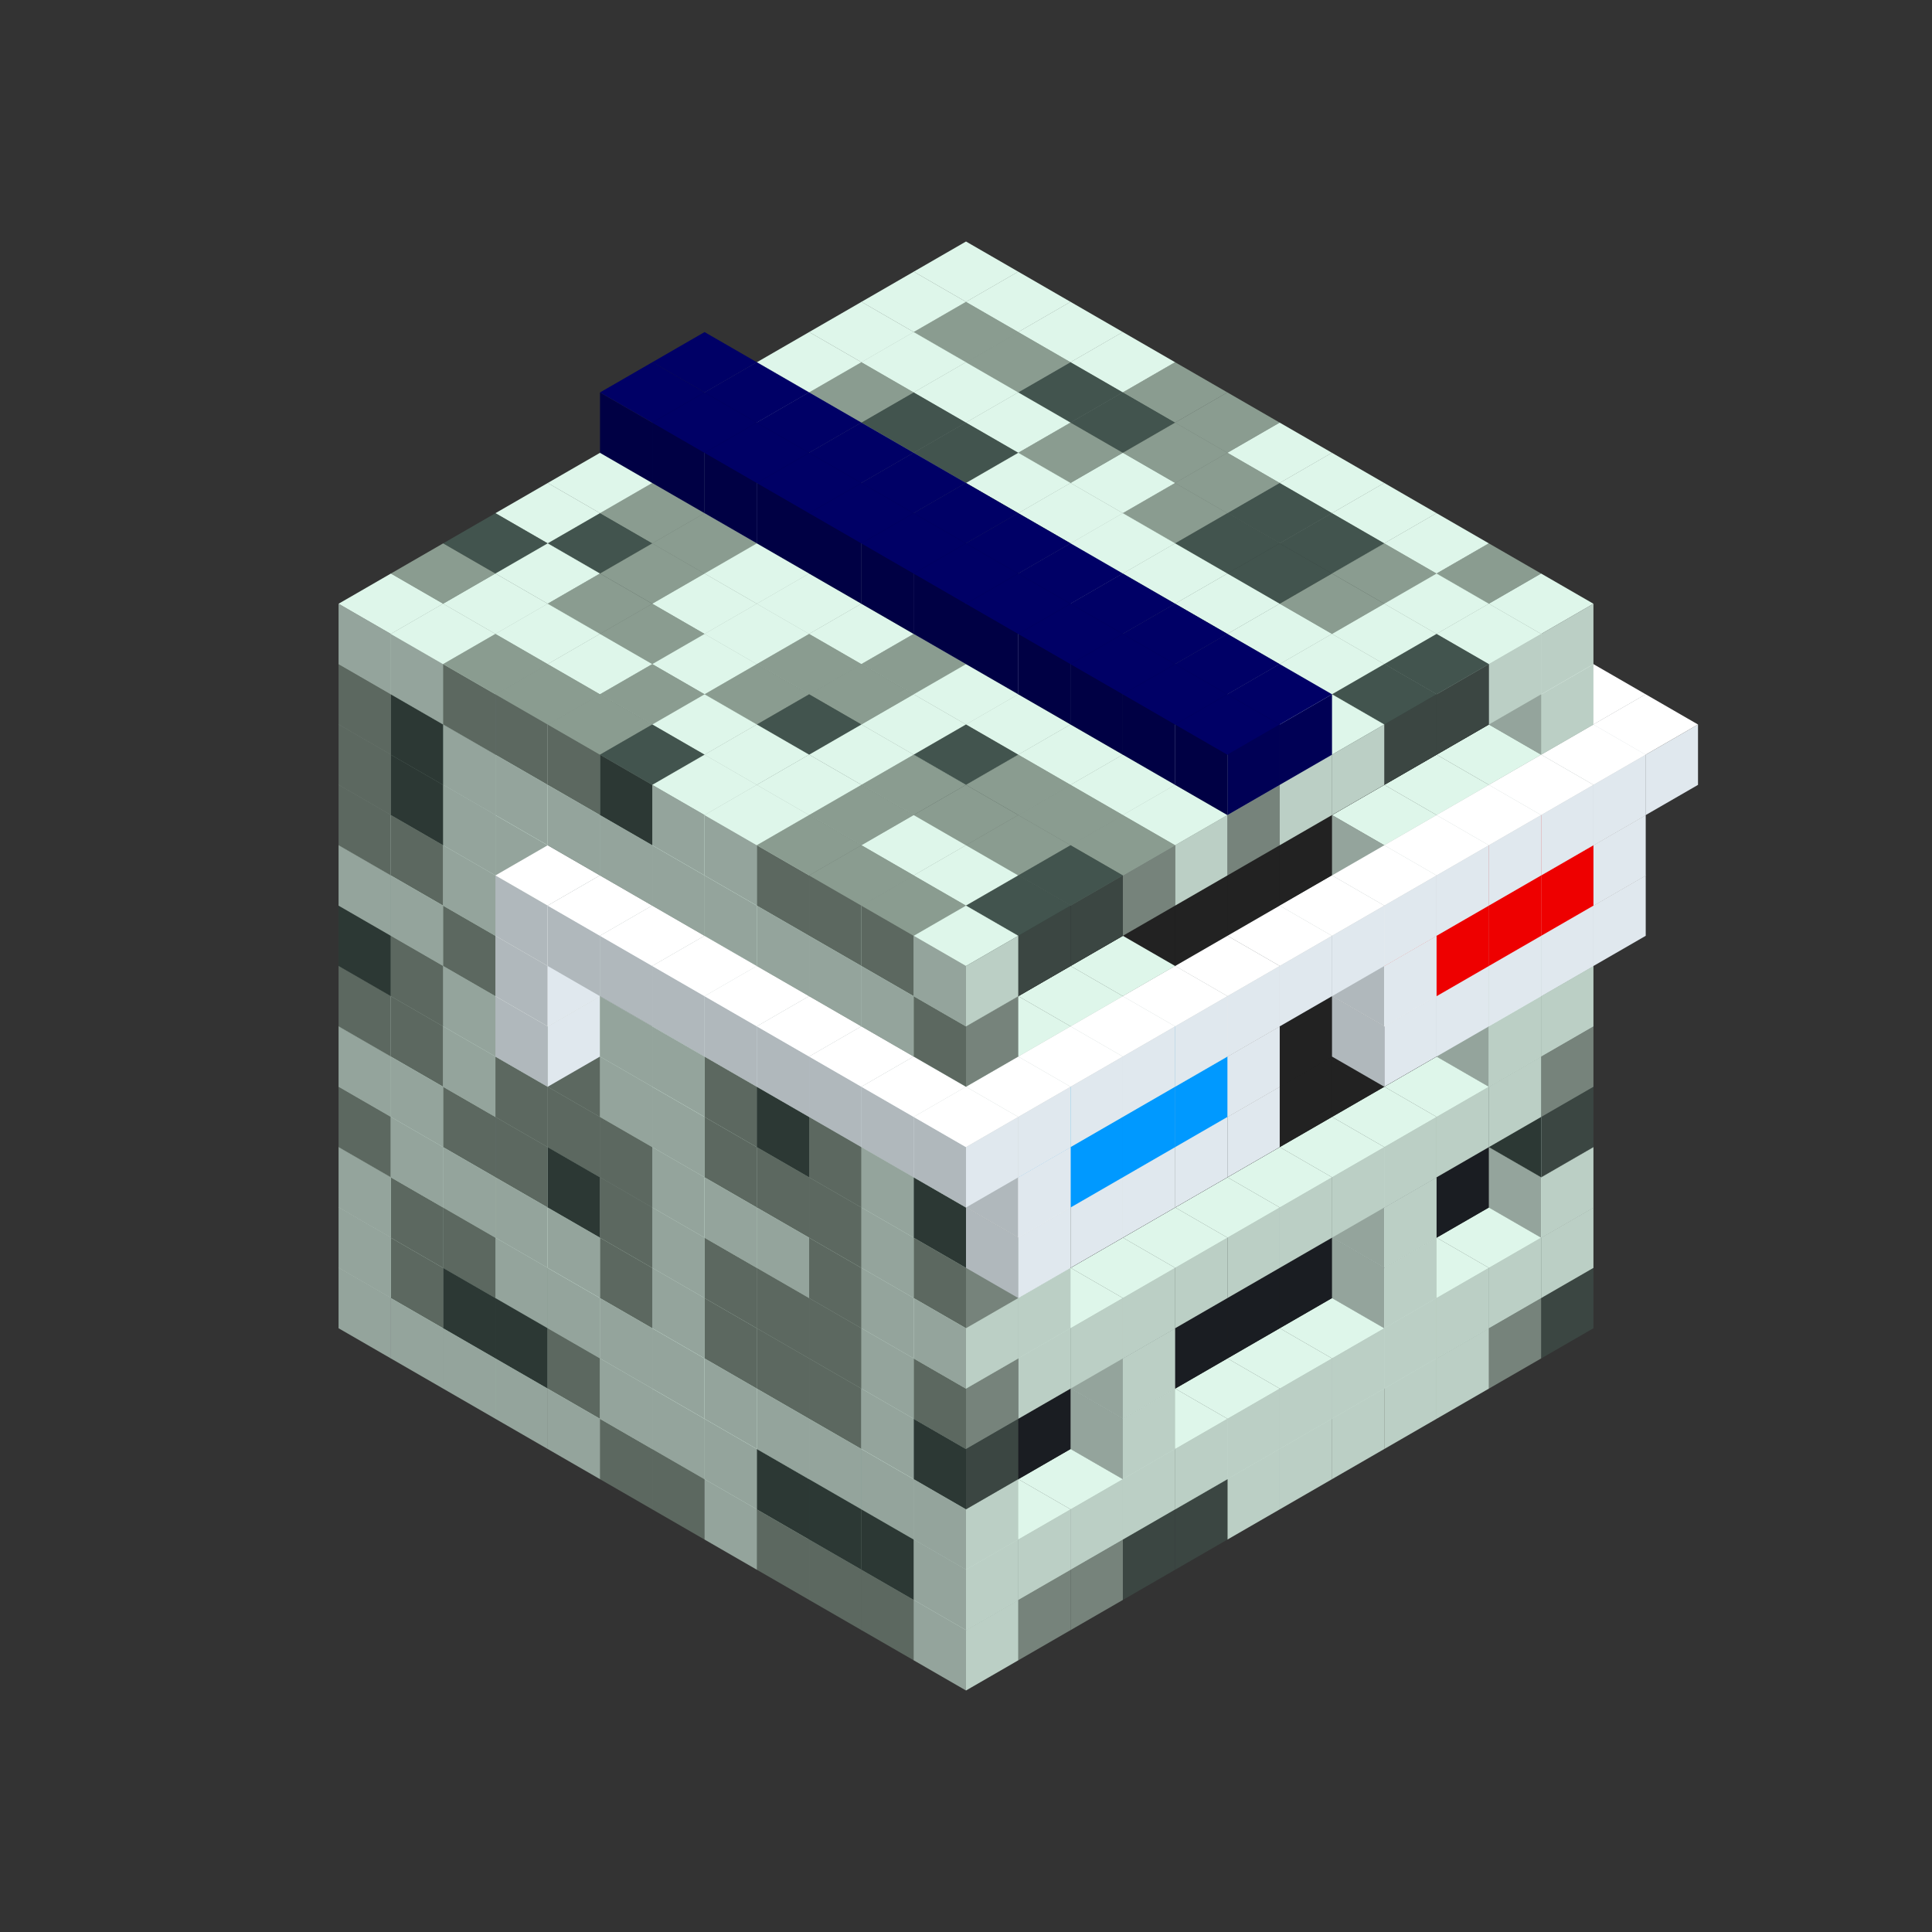 
<svg width='600' height='600' viewBox='4436371 5550000 3200000 3200000' xmlns='http://www.w3.org/2000/svg' xmlns:xlink='http://www.w3.org/1999/xlink'>
<rect x="4436371" y="5550000" width="3200000" height="3200000" fill="#333333" stroke="none"/>
<use xlink:href='#v-0x00000026-1' transform='translate(983738,3600000)'/>
<use xlink:href='#v-0x00000026-1' transform='translate(1070341,3650000)'/>
<use xlink:href='#v-0x00000026-1' transform='translate(1156944,3700000)'/>
<use xlink:href='#v-0x00000026-1' transform='translate(1243547,3750000)'/>
<use xlink:href='#v-0x00000026-1' transform='translate(1330150,3800000)'/>
<use xlink:href='#v-0x00000026-4' transform='translate(1416753,3850000)'/>
<use xlink:href='#v-0x00000026-4' transform='translate(1503356,3900000)'/>
<use xlink:href='#v-0x00000026-1' transform='translate(1589959,3950000)'/>
<use xlink:href='#v-0x00000026-4' transform='translate(1676562,4000000)'/>
<use xlink:href='#v-0x00000026-4' transform='translate(1763165,4050000)'/>
<use xlink:href='#v-0x00000026-4' transform='translate(1849768,4100000)'/>
<use xlink:href='#v-0x00000026-5' transform='translate(2889004,3600000)'/>
<use xlink:href='#v-0x00000026-4' transform='translate(2802401,3650000)'/>
<use xlink:href='#v-0x00000026-1' transform='translate(2715798,3700000)'/>
<use xlink:href='#v-0x00000026-1' transform='translate(2629195,3750000)'/>
<use xlink:href='#v-0x00000026-1' transform='translate(2542592,3800000)'/>
<use xlink:href='#v-0x00000026-1' transform='translate(2455989,3850000)'/>
<use xlink:href='#v-0x00000026-1' transform='translate(2369386,3900000)'/>
<use xlink:href='#v-0x00000026-5' transform='translate(2282783,3950000)'/>
<use xlink:href='#v-0x00000026-5' transform='translate(2196180,4000000)'/>
<use xlink:href='#v-0x00000026-4' transform='translate(2109577,4050000)'/>
<use xlink:href='#v-0x00000026-4' transform='translate(2022974,4100000)'/>
<use xlink:href='#v-0x00000026-1' transform='translate(1936371,4150000)'/>
<use xlink:href='#v-0x00000026-1' transform='translate(983738,3500000)'/>
<use xlink:href='#v-0x00000026-4' transform='translate(1070341,3550000)'/>
<use xlink:href='#v-0x00000026-5' transform='translate(1156944,3600000)'/>
<use xlink:href='#v-0x00000026-5' transform='translate(1243547,3650000)'/>
<use xlink:href='#v-0x00000026-4' transform='translate(1330150,3700000)'/>
<use xlink:href='#v-0x00000026-1' transform='translate(1416753,3750000)'/>
<use xlink:href='#v-0x00000026-1' transform='translate(1503356,3800000)'/>
<use xlink:href='#v-0x00000026-1' transform='translate(1589959,3850000)'/>
<use xlink:href='#v-0x00000026-5' transform='translate(1676562,3900000)'/>
<use xlink:href='#v-0x00000026-5' transform='translate(1763165,3950000)'/>
<use xlink:href='#v-0x00000026-2' transform='translate(2715798,3500000)'/>
<use xlink:href='#v-0x00000026-2' transform='translate(2629195,3550000)'/>
<use xlink:href='#v-0x00000026-2' transform='translate(2542592,3600000)'/>
<use xlink:href='#v-0x00000026-2' transform='translate(2455989,3650000)'/>
<use xlink:href='#v-0x00000026-2' transform='translate(2369386,3700000)'/>
<use xlink:href='#v-0x00000026-2' transform='translate(2282783,3750000)'/>
<use xlink:href='#v-0x00000026-2' transform='translate(2196180,3800000)'/>
<use xlink:href='#v-0x00000026-2' transform='translate(2109577,3850000)'/>
<use xlink:href='#v-0x00000026-2' transform='translate(2022974,3900000)'/>
<use xlink:href='#v-0x00000026-2' transform='translate(1936371,3950000)'/>
<use xlink:href='#v-0x00000026-5' transform='translate(1849768,4000000)'/>
<use xlink:href='#v-0x00000026-1' transform='translate(2889004,3500000)'/>
<use xlink:href='#v-0x00000026-1' transform='translate(2802401,3550000)'/>
<use xlink:href='#v-0x00000026-1' transform='translate(2715798,3600000)'/>
<use xlink:href='#v-0x00000026-1' transform='translate(2629195,3650000)'/>
<use xlink:href='#v-0x00000026-1' transform='translate(2542592,3700000)'/>
<use xlink:href='#v-0x00000026-1' transform='translate(2455989,3750000)'/>
<use xlink:href='#v-0x00000026-1' transform='translate(2369386,3800000)'/>
<use xlink:href='#v-0x00000026-1' transform='translate(2282783,3850000)'/>
<use xlink:href='#v-0x00000026-1' transform='translate(2196180,3900000)'/>
<use xlink:href='#v-0x00000026-1' transform='translate(2109577,3950000)'/>
<use xlink:href='#v-0x00000026-1' transform='translate(2022974,4000000)'/>
<use xlink:href='#v-0x00000026-1' transform='translate(1936371,4050000)'/>
<use xlink:href='#v-0x00000026-1' transform='translate(983738,3400000)'/>
<use xlink:href='#v-0x00000026-4' transform='translate(1070341,3450000)'/>
<use xlink:href='#v-0x00000026-4' transform='translate(1156944,3500000)'/>
<use xlink:href='#v-0x00000026-1' transform='translate(1243547,3550000)'/>
<use xlink:href='#v-0x00000026-1' transform='translate(1330150,3600000)'/>
<use xlink:href='#v-0x00000026-1' transform='translate(1416753,3650000)'/>
<use xlink:href='#v-0x00000026-1' transform='translate(1503356,3700000)'/>
<use xlink:href='#v-0x00000026-1' transform='translate(1589959,3750000)'/>
<use xlink:href='#v-0x00000026-1' transform='translate(1676562,3800000)'/>
<use xlink:href='#v-0x00000026-1' transform='translate(1763165,3850000)'/>
<use xlink:href='#v-0x00000026-6' transform='translate(2715798,3400000)'/>
<use xlink:href='#v-0x00000026-6' transform='translate(2629195,3450000)'/>
<use xlink:href='#v-0x00000026-6' transform='translate(2542592,3500000)'/>
<use xlink:href='#v-0x00000026-6' transform='translate(2455989,3550000)'/>
<use xlink:href='#v-0x00000026-6' transform='translate(2369386,3600000)'/>
<use xlink:href='#v-0x00000026-6' transform='translate(2282783,3650000)'/>
<use xlink:href='#v-0x00000026-6' transform='translate(2196180,3700000)'/>
<use xlink:href='#v-0x00000026-6' transform='translate(2109577,3750000)'/>
<use xlink:href='#v-0x00000026-6' transform='translate(2022974,3800000)'/>
<use xlink:href='#v-0x00000026-6' transform='translate(1936371,3850000)'/>
<use xlink:href='#v-0x00000026-1' transform='translate(1849768,3900000)'/>
<use xlink:href='#v-0x00000026-1' transform='translate(2889004,3400000)'/>
<use xlink:href='#v-0x00000026-1' transform='translate(2629195,3550000)'/>
<use xlink:href='#v-0x00000026-1' transform='translate(2196180,3800000)'/>
<use xlink:href='#v-0x00000026-1' transform='translate(1936371,3950000)'/>
<use xlink:href='#v-0x00000026-4' transform='translate(983738,3300000)'/>
<use xlink:href='#v-0x00000026-1' transform='translate(1070341,3350000)'/>
<use xlink:href='#v-0x00000026-1' transform='translate(1156944,3400000)'/>
<use xlink:href='#v-0x00000026-1' transform='translate(1243547,3450000)'/>
<use xlink:href='#v-0x00000026-1' transform='translate(1330150,3500000)'/>
<use xlink:href='#v-0x00000026-4' transform='translate(1416753,3550000)'/>
<use xlink:href='#v-0x00000026-1' transform='translate(1503356,3600000)'/>
<use xlink:href='#v-0x00000026-4' transform='translate(1589959,3650000)'/>
<use xlink:href='#v-0x00000026-4' transform='translate(1676562,3700000)'/>
<use xlink:href='#v-0x00000026-4' transform='translate(1763165,3750000)'/>
<use xlink:href='#v-0x00000026-6' transform='translate(2715798,3300000)'/>
<use xlink:href='#v-0x00000026-6' transform='translate(2629195,3350000)'/>
<use xlink:href='#v-0x00000026-6' transform='translate(2542592,3400000)'/>
<use xlink:href='#v-0x00000026-6' transform='translate(2455989,3450000)'/>
<use xlink:href='#v-0x00000026-6' transform='translate(2369386,3500000)'/>
<use xlink:href='#v-0x00000026-6' transform='translate(2282783,3550000)'/>
<use xlink:href='#v-0x00000026-6' transform='translate(2196180,3600000)'/>
<use xlink:href='#v-0x00000026-6' transform='translate(2109577,3650000)'/>
<use xlink:href='#v-0x00000026-6' transform='translate(2022974,3700000)'/>
<use xlink:href='#v-0x00000026-6' transform='translate(1936371,3750000)'/>
<use xlink:href='#v-0x00000026-1' transform='translate(1849768,3800000)'/>
<use xlink:href='#v-0x00000026-5' transform='translate(2889004,3300000)'/>
<use xlink:href='#v-0x00000026-1' transform='translate(2629195,3450000)'/>
<use xlink:href='#v-0x00000026-1' transform='translate(2196180,3700000)'/>
<use xlink:href='#v-0x00000026-5' transform='translate(1936371,3850000)'/>
<use xlink:href='#v-0x00000026-1' transform='translate(983738,3200000)'/>
<use xlink:href='#v-0x00000026-1' transform='translate(1070341,3250000)'/>
<use xlink:href='#v-0x00000026-4' transform='translate(1156944,3300000)'/>
<use xlink:href='#v-0x00000026-4' transform='translate(1243547,3350000)'/>
<use xlink:href='#v-0x00000026-5' transform='translate(1330150,3400000)'/>
<use xlink:href='#v-0x00000026-4' transform='translate(1416753,3450000)'/>
<use xlink:href='#v-0x00000026-1' transform='translate(1503356,3500000)'/>
<use xlink:href='#v-0x00000026-4' transform='translate(1589959,3550000)'/>
<use xlink:href='#v-0x00000026-4' transform='translate(1676562,3600000)'/>
<use xlink:href='#v-0x00000026-4' transform='translate(1763165,3650000)'/>
<use xlink:href='#v-0x00000026-2' transform='translate(2715798,3200000)'/>
<use xlink:href='#v-0x00000026-2' transform='translate(2629195,3250000)'/>
<use xlink:href='#v-0x00000026-2' transform='translate(2542592,3300000)'/>
<use xlink:href='#v-0x00000026-2' transform='translate(2455989,3350000)'/>
<use xlink:href='#v-0x00000026-2' transform='translate(2369386,3400000)'/>
<use xlink:href='#v-0x00000026-2' transform='translate(2282783,3450000)'/>
<use xlink:href='#v-0x00000026-2' transform='translate(2196180,3500000)'/>
<use xlink:href='#v-0x00000026-2' transform='translate(2109577,3550000)'/>
<use xlink:href='#v-0x00000026-2' transform='translate(2022974,3600000)'/>
<use xlink:href='#v-0x00000026-2' transform='translate(1936371,3650000)'/>
<use xlink:href='#v-0x00000026-1' transform='translate(1849768,3700000)'/>
<use xlink:href='#v-0x00000026-4' transform='translate(2889004,3200000)'/>
<use xlink:href='#v-0x00000026-1' transform='translate(2802401,3250000)'/>
<use xlink:href='#v-0x00000026-1' transform='translate(2715798,3300000)'/>
<use xlink:href='#v-0x00000026-1' transform='translate(2629195,3350000)'/>
<use xlink:href='#v-0x00000026-1' transform='translate(2542592,3400000)'/>
<use xlink:href='#v-0x00000026-1' transform='translate(2455989,3450000)'/>
<use xlink:href='#v-0x00000026-1' transform='translate(2369386,3500000)'/>
<use xlink:href='#v-0x00000026-1' transform='translate(2282783,3550000)'/>
<use xlink:href='#v-0x00000026-1' transform='translate(2196180,3600000)'/>
<use xlink:href='#v-0x00000026-1' transform='translate(2109577,3650000)'/>
<use xlink:href='#v-0x00000026-1' transform='translate(2022974,3700000)'/>
<use xlink:href='#v-0x00000026-4' transform='translate(1936371,3750000)'/>
<use xlink:href='#v-0x00000026-4' transform='translate(983738,3100000)'/>
<use xlink:href='#v-0x00000026-4' transform='translate(1070341,3150000)'/>
<use xlink:href='#v-0x00000026-1' transform='translate(1156944,3200000)'/>
<use xlink:href='#v-0x00000026-4' transform='translate(1243547,3250000)'/>
<use xlink:href='#v-0x00000026-4' transform='translate(1330150,3300000)'/>
<use xlink:href='#v-0x00000026-4' transform='translate(1416753,3350000)'/>
<use xlink:href='#v-0x00000026-1' transform='translate(1503356,3400000)'/>
<use xlink:href='#v-0x00000026-1' transform='translate(1589959,3450000)'/>
<use xlink:href='#v-0x00000026-1' transform='translate(1676562,3500000)'/>
<use xlink:href='#v-0x00000026-4' transform='translate(1763165,3550000)'/>
<use xlink:href='#v-0x00000026-2' transform='translate(2715798,3100000)'/>
<use xlink:href='#v-0x00000026-2' transform='translate(2629195,3150000)'/>
<use xlink:href='#v-0x00000026-2' transform='translate(2542592,3200000)'/>
<use xlink:href='#v-0x00000026-2' transform='translate(2455989,3250000)'/>
<use xlink:href='#v-0x00000026-2' transform='translate(2369386,3300000)'/>
<use xlink:href='#v-0x00000026-2' transform='translate(2282783,3350000)'/>
<use xlink:href='#v-0x00000026-2' transform='translate(2196180,3400000)'/>
<use xlink:href='#v-0x00000026-2' transform='translate(2109577,3450000)'/>
<use xlink:href='#v-0x00000026-2' transform='translate(2022974,3500000)'/>
<use xlink:href='#v-0x00000026-2' transform='translate(1936371,3550000)'/>
<use xlink:href='#v-0x00000026-1' transform='translate(1849768,3600000)'/>
<use xlink:href='#v-0x00000026-1' transform='translate(2889004,3100000)'/>
<use xlink:href='#v-0x00000026-1' transform='translate(2802401,3150000)'/>
<use xlink:href='#v-0x00000026-1' transform='translate(2022974,3600000)'/>
<use xlink:href='#v-0x00000026-1' transform='translate(1936371,3650000)'/>
<use xlink:href='#v-0x00000026-5' transform='translate(983738,3000000)'/>
<use xlink:href='#v-0x00000026-4' transform='translate(1070341,3050000)'/>
<use xlink:href='#v-0x00000026-1' transform='translate(1156944,3100000)'/>
<use xlink:href='#v-0x00000026-1' transform='translate(1243547,3150000)'/>
<use xlink:href='#v-0x00000026-4' transform='translate(1330150,3200000)'/>
<use xlink:href='#v-0x00000026-1' transform='translate(1416753,3250000)'/>
<use xlink:href='#v-0x00000026-1' transform='translate(1503356,3300000)'/>
<use xlink:href='#v-0x00000026-4' transform='translate(1589959,3350000)'/>
<use xlink:href='#v-0x00000026-4' transform='translate(1676562,3400000)'/>
<use xlink:href='#v-0x00000026-4' transform='translate(1763165,3450000)'/>
<use xlink:href='#v-0x00000026-2' transform='translate(2715798,3000000)'/>
<use xlink:href='#v-0x00000026-2' transform='translate(2629195,3050000)'/>
<use xlink:href='#v-0x00000026-2' transform='translate(2542592,3100000)'/>
<use xlink:href='#v-0x00000026-2' transform='translate(2455989,3150000)'/>
<use xlink:href='#v-0x00000026-2' transform='translate(2369386,3200000)'/>
<use xlink:href='#v-0x00000026-2' transform='translate(2282783,3250000)'/>
<use xlink:href='#v-0x00000026-2' transform='translate(2196180,3300000)'/>
<use xlink:href='#v-0x00000026-2' transform='translate(2109577,3350000)'/>
<use xlink:href='#v-0x00000026-2' transform='translate(2022974,3400000)'/>
<use xlink:href='#v-0x00000026-2' transform='translate(1936371,3450000)'/>
<use xlink:href='#v-0x00000026-1' transform='translate(1849768,3500000)'/>
<use xlink:href='#v-0x00000026-1' transform='translate(2889004,3000000)'/>
<use xlink:href='#v-0x00000026-4' transform='translate(1936371,3550000)'/>
<use xlink:href='#v-0x00000026-1' transform='translate(983738,2900000)'/>
<use xlink:href='#v-0x00000026-1' transform='translate(1070341,2950000)'/>
<use xlink:href='#v-0x00000026-4' transform='translate(1156944,3000000)'/>
<use xlink:href='#v-0x00000026-1' transform='translate(1243547,3050000)'/>
<use xlink:href='#v-0x00000026-7' transform='translate(2369386,2500000)'/>
<use xlink:href='#v-0x00000026-1' transform='translate(1330150,3100000)'/>
<use xlink:href='#v-0x00000026-7' transform='translate(1243547,3150000)'/>
<use xlink:href='#v-0x00000026-1' transform='translate(1416753,3150000)'/>
<use xlink:href='#v-0x00000026-1' transform='translate(1503356,3200000)'/>
<use xlink:href='#v-0x00000026-4' transform='translate(1589959,3250000)'/>
<use xlink:href='#v-0x00000026-5' transform='translate(1676562,3300000)'/>
<use xlink:href='#v-0x00000026-4' transform='translate(1763165,3350000)'/>
<use xlink:href='#v-0x00000026-2' transform='translate(2715798,2900000)'/>
<use xlink:href='#v-0x00000026-2' transform='translate(2629195,2950000)'/>
<use xlink:href='#v-0x00000026-2' transform='translate(2542592,3000000)'/>
<use xlink:href='#v-0x00000026-2' transform='translate(2455989,3050000)'/>
<use xlink:href='#v-0x00000026-2' transform='translate(2369386,3100000)'/>
<use xlink:href='#v-0x00000026-2' transform='translate(2282783,3150000)'/>
<use xlink:href='#v-0x00000026-2' transform='translate(2196180,3200000)'/>
<use xlink:href='#v-0x00000026-2' transform='translate(2109577,3250000)'/>
<use xlink:href='#v-0x00000026-2' transform='translate(2022974,3300000)'/>
<use xlink:href='#v-0x00000026-2' transform='translate(1936371,3350000)'/>
<use xlink:href='#v-0x00000026-1' transform='translate(1849768,3400000)'/>
<use xlink:href='#v-0x00000026-1' transform='translate(2889004,2900000)'/>
<use xlink:href='#v-0x00000026-1' transform='translate(2802401,2950000)'/>
<use xlink:href='#v-0x00000026-1' transform='translate(2715798,3000000)'/>
<use xlink:href='#v-0x00000026-1' transform='translate(2629195,3050000)'/>
<use xlink:href='#v-0x00000026-1' transform='translate(2196180,3300000)'/>
<use xlink:href='#v-0x00000026-1' transform='translate(2109577,3350000)'/>
<use xlink:href='#v-0x00000026-1' transform='translate(2022974,3400000)'/>
<use xlink:href='#v-0x00000026-5' transform='translate(1936371,3450000)'/>
<use xlink:href='#v-0x00000026-7' transform='translate(2975607,2950000)'/>
<use xlink:href='#v-0x00000026-7' transform='translate(2889004,3000000)'/>
<use xlink:href='#v-0x00000026-7' transform='translate(2802401,3050000)'/>
<use xlink:href='#v-0x00000026-7' transform='translate(2715798,3100000)'/>
<use xlink:href='#v-0x00000026-7' transform='translate(2629195,3150000)'/>
<use xlink:href='#v-0x00000026-7' transform='translate(2369386,3300000)'/>
<use xlink:href='#v-0x00000026-7' transform='translate(2282783,3350000)'/>
<use xlink:href='#v-0x00000026-7' transform='translate(2196180,3400000)'/>
<use xlink:href='#v-0x00000026-7' transform='translate(2109577,3450000)'/>
<use xlink:href='#v-0x00000026-7' transform='translate(2022974,3500000)'/>
<use xlink:href='#v-0x00000026-4' transform='translate(983738,2800000)'/>
<use xlink:href='#v-0x00000026-4' transform='translate(1070341,2850000)'/>
<use xlink:href='#v-0x00000026-1' transform='translate(1156944,2900000)'/>
<use xlink:href='#v-0x00000026-1' transform='translate(1243547,2950000)'/>
<use xlink:href='#v-0x00000026-7' transform='translate(2369386,2400000)'/>
<use xlink:href='#v-0x00000026-4' transform='translate(1330150,3000000)'/>
<use xlink:href='#v-0x00000026-7' transform='translate(1243547,3050000)'/>
<use xlink:href='#v-0x00000026-4' transform='translate(1416753,3050000)'/>
<use xlink:href='#v-0x00000026-1' transform='translate(1503356,3100000)'/>
<use xlink:href='#v-0x00000026-1' transform='translate(1589959,3150000)'/>
<use xlink:href='#v-0x00000026-1' transform='translate(1676562,3200000)'/>
<use xlink:href='#v-0x00000026-1' transform='translate(1763165,3250000)'/>
<use xlink:href='#v-0x00000026-2' transform='translate(2715798,2800000)'/>
<use xlink:href='#v-0x00000026-2' transform='translate(2629195,2850000)'/>
<use xlink:href='#v-0x00000026-2' transform='translate(2542592,2900000)'/>
<use xlink:href='#v-0x00000026-2' transform='translate(2455989,2950000)'/>
<use xlink:href='#v-0x00000026-2' transform='translate(2369386,3000000)'/>
<use xlink:href='#v-0x00000026-2' transform='translate(2282783,3050000)'/>
<use xlink:href='#v-0x00000026-2' transform='translate(2196180,3100000)'/>
<use xlink:href='#v-0x00000026-2' transform='translate(2109577,3150000)'/>
<use xlink:href='#v-0x00000026-2' transform='translate(2022974,3200000)'/>
<use xlink:href='#v-0x00000026-2' transform='translate(1936371,3250000)'/>
<use xlink:href='#v-0x00000026-1' transform='translate(1849768,3300000)'/>
<use xlink:href='#v-0x00000026-5' transform='translate(2889004,2800000)'/>
<use xlink:href='#v-0x00000026-1' transform='translate(2802401,2850000)'/>
<use xlink:href='#v-0x00000026-3' transform='translate(2715798,2900000)'/>
<use xlink:href='#v-0x00000026-3' transform='translate(2629195,2950000)'/>
<use xlink:href='#v-0x00000026-1' transform='translate(2542592,3000000)'/>
<use xlink:href='#v-0x00000026-1' transform='translate(2282783,3150000)'/>
<use xlink:href='#v-0x00000026-3' transform='translate(2196180,3200000)'/>
<use xlink:href='#v-0x00000026-3' transform='translate(2109577,3250000)'/>
<use xlink:href='#v-0x00000026-1' transform='translate(2022974,3300000)'/>
<use xlink:href='#v-0x00000026-1' transform='translate(1936371,3350000)'/>
<use xlink:href='#v-0x00000026-7' transform='translate(2975607,2850000)'/>
<use xlink:href='#v-0x00000026-9' transform='translate(2889004,2900000)'/>
<use xlink:href='#v-0x00000026-9' transform='translate(2802401,2950000)'/>
<use xlink:href='#v-0x00000026-9' transform='translate(2715798,3000000)'/>
<use xlink:href='#v-0x00000026-7' transform='translate(2629195,3050000)'/>
<use xlink:href='#v-0x00000026-7' transform='translate(2369386,3200000)'/>
<use xlink:href='#v-0x00000026-8' transform='translate(2282783,3250000)'/>
<use xlink:href='#v-0x00000026-8' transform='translate(2196180,3300000)'/>
<use xlink:href='#v-0x00000026-8' transform='translate(2109577,3350000)'/>
<use xlink:href='#v-0x00000026-7' transform='translate(2022974,3400000)'/>
<use xlink:href='#v-0x00000026-4' transform='translate(983738,2700000)'/>
<use xlink:href='#v-0x00000026-5' transform='translate(1070341,2750000)'/>
<use xlink:href='#v-0x00000026-1' transform='translate(1156944,2800000)'/>
<use xlink:href='#v-0x00000026-1' transform='translate(1243547,2850000)'/>
<use xlink:href='#v-0x00000026-7' transform='translate(2369386,2300000)'/>
<use xlink:href='#v-0x00000026-5' transform='translate(1330150,2900000)'/>
<use xlink:href='#v-0x00000026-7' transform='translate(1243547,2950000)'/>
<use xlink:href='#v-0x00000026-7' transform='translate(2455989,2350000)'/>
<use xlink:href='#v-0x00000026-4' transform='translate(1416753,2950000)'/>
<use xlink:href='#v-0x00000026-7' transform='translate(1330150,3000000)'/>
<use xlink:href='#v-0x00000026-7' transform='translate(2542592,2400000)'/>
<use xlink:href='#v-0x00000026-4' transform='translate(1503356,3000000)'/>
<use xlink:href='#v-0x00000026-7' transform='translate(1416753,3050000)'/>
<use xlink:href='#v-0x00000026-7' transform='translate(2629195,2450000)'/>
<use xlink:href='#v-0x00000026-1' transform='translate(1589959,3050000)'/>
<use xlink:href='#v-0x00000026-7' transform='translate(1503356,3100000)'/>
<use xlink:href='#v-0x00000026-7' transform='translate(2715798,2500000)'/>
<use xlink:href='#v-0x00000026-4' transform='translate(1676562,3100000)'/>
<use xlink:href='#v-0x00000026-7' transform='translate(1589959,3150000)'/>
<use xlink:href='#v-0x00000026-7' transform='translate(2802401,2550000)'/>
<use xlink:href='#v-0x00000026-4' transform='translate(1763165,3150000)'/>
<use xlink:href='#v-0x00000026-7' transform='translate(1676562,3200000)'/>
<use xlink:href='#v-0x00000026-7' transform='translate(2889004,2600000)'/>
<use xlink:href='#v-0x00000026-2' transform='translate(2715798,2700000)'/>
<use xlink:href='#v-0x00000026-2' transform='translate(2629195,2750000)'/>
<use xlink:href='#v-0x00000026-2' transform='translate(2542592,2800000)'/>
<use xlink:href='#v-0x00000026-2' transform='translate(2455989,2850000)'/>
<use xlink:href='#v-0x00000026-2' transform='translate(2369386,2900000)'/>
<use xlink:href='#v-0x00000026-2' transform='translate(2282783,2950000)'/>
<use xlink:href='#v-0x00000026-2' transform='translate(2196180,3000000)'/>
<use xlink:href='#v-0x00000026-2' transform='translate(2109577,3050000)'/>
<use xlink:href='#v-0x00000026-2' transform='translate(2022974,3100000)'/>
<use xlink:href='#v-0x00000026-2' transform='translate(1936371,3150000)'/>
<use xlink:href='#v-0x00000026-4' transform='translate(1849768,3200000)'/>
<use xlink:href='#v-0x00000026-7' transform='translate(1763165,3250000)'/>
<use xlink:href='#v-0x00000026-7' transform='translate(2975607,2650000)'/>
<use xlink:href='#v-0x00000026-4' transform='translate(2889004,2700000)'/>
<use xlink:href='#v-0x00000026-1' transform='translate(2802401,2750000)'/>
<use xlink:href='#v-0x00000026-1' transform='translate(2715798,2800000)'/>
<use xlink:href='#v-0x00000026-1' transform='translate(2629195,2850000)'/>
<use xlink:href='#v-0x00000026-1' transform='translate(2196180,3100000)'/>
<use xlink:href='#v-0x00000026-1' transform='translate(2109577,3150000)'/>
<use xlink:href='#v-0x00000026-1' transform='translate(2022974,3200000)'/>
<use xlink:href='#v-0x00000026-1' transform='translate(1936371,3250000)'/>
<use xlink:href='#v-0x00000026-7' transform='translate(1849768,3300000)'/>
<use xlink:href='#v-0x00000026-7' transform='translate(3062210,2700000)'/>
<use xlink:href='#v-0x00000026-7' transform='translate(2975607,2750000)'/>
<use xlink:href='#v-0x00000026-7' transform='translate(2889004,2800000)'/>
<use xlink:href='#v-0x00000026-7' transform='translate(2802401,2850000)'/>
<use xlink:href='#v-0x00000026-7' transform='translate(2715798,2900000)'/>
<use xlink:href='#v-0x00000026-7' transform='translate(2629195,2950000)'/>
<use xlink:href='#v-0x00000026-7' transform='translate(2542592,3000000)'/>
<use xlink:href='#v-0x00000026-7' transform='translate(2455989,3050000)'/>
<use xlink:href='#v-0x00000026-7' transform='translate(2369386,3100000)'/>
<use xlink:href='#v-0x00000026-7' transform='translate(2282783,3150000)'/>
<use xlink:href='#v-0x00000026-7' transform='translate(2196180,3200000)'/>
<use xlink:href='#v-0x00000026-7' transform='translate(2109577,3250000)'/>
<use xlink:href='#v-0x00000026-7' transform='translate(2022974,3300000)'/>
<use xlink:href='#v-0x00000026-7' transform='translate(1936371,3350000)'/>
<use xlink:href='#v-0x00000026-4' transform='translate(983738,2600000)'/>
<use xlink:href='#v-0x00000026-5' transform='translate(1070341,2650000)'/>
<use xlink:href='#v-0x00000026-1' transform='translate(1156944,2700000)'/>
<use xlink:href='#v-0x00000026-1' transform='translate(1243547,2750000)'/>
<use xlink:href='#v-0x00000026-1' transform='translate(1330150,2800000)'/>
<use xlink:href='#v-0x00000026-1' transform='translate(1416753,2850000)'/>
<use xlink:href='#v-0x00000026-1' transform='translate(1503356,2900000)'/>
<use xlink:href='#v-0x00000026-1' transform='translate(1589959,2950000)'/>
<use xlink:href='#v-0x00000026-1' transform='translate(1676562,3000000)'/>
<use xlink:href='#v-0x00000026-1' transform='translate(1763165,3050000)'/>
<use xlink:href='#v-0x00000026-2' transform='translate(2715798,2600000)'/>
<use xlink:href='#v-0x00000026-2' transform='translate(2629195,2650000)'/>
<use xlink:href='#v-0x00000026-2' transform='translate(2542592,2700000)'/>
<use xlink:href='#v-0x00000026-2' transform='translate(2455989,2750000)'/>
<use xlink:href='#v-0x00000026-2' transform='translate(2369386,2800000)'/>
<use xlink:href='#v-0x00000026-2' transform='translate(2282783,2850000)'/>
<use xlink:href='#v-0x00000026-2' transform='translate(2196180,2900000)'/>
<use xlink:href='#v-0x00000026-2' transform='translate(2109577,2950000)'/>
<use xlink:href='#v-0x00000026-2' transform='translate(2022974,3000000)'/>
<use xlink:href='#v-0x00000026-2' transform='translate(1936371,3050000)'/>
<use xlink:href='#v-0x00000026-1' transform='translate(1849768,3100000)'/>
<use xlink:href='#v-0x00000026-1' transform='translate(2889004,2600000)'/>
<use xlink:href='#v-0x00000026-4' transform='translate(1936371,3150000)'/>
<use xlink:href='#v-0x00000026-1' transform='translate(1936371,1950000)'/>
<use xlink:href='#v-0x00000026-1' transform='translate(1849768,2000000)'/>
<use xlink:href='#v-0x00000026-1' transform='translate(1763165,2050000)'/>
<use xlink:href='#v-0x00000026-1' transform='translate(1676562,2100000)'/>
<use xlink:href='#v-0x00000026-1' transform='translate(1589959,2150000)'/>
<use xlink:href='#v-0x00000026-1' transform='translate(1503356,2200000)'/>
<use xlink:href='#v-0x00000026-1' transform='translate(1416753,2250000)'/>
<use xlink:href='#v-0x00000026-1' transform='translate(1330150,2300000)'/>
<use xlink:href='#v-0x00000026-1' transform='translate(1243547,2350000)'/>
<use xlink:href='#v-0x00000026-5' transform='translate(1156944,2400000)'/>
<use xlink:href='#v-0x00000026-4' transform='translate(1070341,2450000)'/>
<use xlink:href='#v-0x00000026-1' transform='translate(983738,2500000)'/>
<use xlink:href='#v-0x00000026-1' transform='translate(2022974,2000000)'/>
<use xlink:href='#v-0x00000026-4' transform='translate(1936371,2050000)'/>
<use xlink:href='#v-0x00000026-1' transform='translate(1849768,2100000)'/>
<use xlink:href='#v-0x00000026-4' transform='translate(1763165,2150000)'/>
<use xlink:href='#v-0x00000026-4' transform='translate(1676562,2200000)'/>
<use xlink:href='#v-0x00000026-4' transform='translate(1589959,2250000)'/>
<use xlink:href='#v-0x00000026-4' transform='translate(1503356,2300000)'/>
<use xlink:href='#v-0x00000026-4' transform='translate(1416753,2350000)'/>
<use xlink:href='#v-0x00000026-5' transform='translate(1330150,2400000)'/>
<use xlink:href='#v-0x00000026-1' transform='translate(1243547,2450000)'/>
<use xlink:href='#v-0x00000026-1' transform='translate(1156944,2500000)'/>
<use xlink:href='#v-0x00000026-1' transform='translate(1070341,2550000)'/>
<use xlink:href='#v-0x00000026-1' transform='translate(2109577,2050000)'/>
<use xlink:href='#v-0x00000026-4' transform='translate(2022974,2100000)'/>
<use xlink:href='#v-0x00000026-1' transform='translate(1936371,2150000)'/>
<use xlink:href='#v-0x00000026-5' transform='translate(1849768,2200000)'/>
<use xlink:href='#v-0x00000026-4' transform='translate(1763165,2250000)'/>
<use xlink:href='#v-0x00000026-1' transform='translate(1676562,2300000)'/>
<use xlink:href='#v-0x00000026-1' transform='translate(1589959,2350000)'/>
<use xlink:href='#v-0x00000026-4' transform='translate(1503356,2400000)'/>
<use xlink:href='#v-0x00000026-4' transform='translate(1416753,2450000)'/>
<use xlink:href='#v-0x00000026-4' transform='translate(1330150,2500000)'/>
<use xlink:href='#v-0x00000026-1' transform='translate(1243547,2550000)'/>
<use xlink:href='#v-0x00000026-4' transform='translate(1156944,2600000)'/>
<use xlink:href='#v-0x00000026-1' transform='translate(2196180,2100000)'/>
<use xlink:href='#v-0x00000026-5' transform='translate(2109577,2150000)'/>
<use xlink:href='#v-0x00000026-1' transform='translate(2022974,2200000)'/>
<use xlink:href='#v-0x00000026-5' transform='translate(1936371,2250000)'/>
<use xlink:href='#v-0x00000026-4' transform='translate(1849768,2300000)'/>
<use xlink:href='#v-0x00000026-1' transform='translate(1763165,2350000)'/>
<use xlink:href='#v-0x00000026-1' transform='translate(1676562,2400000)'/>
<use xlink:href='#v-0x00000026-1' transform='translate(1589959,2450000)'/>
<use xlink:href='#v-0x00000026-1' transform='translate(1503356,2500000)'/>
<use xlink:href='#v-0x00000026-4' transform='translate(1416753,2550000)'/>
<use xlink:href='#v-0x00000026-1' transform='translate(1330150,2600000)'/>
<use xlink:href='#v-0x00000026-4' transform='translate(1243547,2650000)'/>
<use xlink:href='#v-0x00000026-4' transform='translate(2282783,2150000)'/>
<use xlink:href='#v-0x00000026-5' transform='translate(2196180,2200000)'/>
<use xlink:href='#v-0x00000026-4' transform='translate(2109577,2250000)'/>
<use xlink:href='#v-0x00000026-1' transform='translate(2022974,2300000)'/>
<use xlink:href='#v-0x00000026-5' transform='translate(1936371,2350000)'/>
<use xlink:href='#v-0x00000026-5' transform='translate(1849768,2400000)'/>
<use xlink:href='#v-0x00000026-4' transform='translate(1763165,2450000)'/>
<use xlink:href='#v-0x00000026-1' transform='translate(1676562,2500000)'/>
<use xlink:href='#v-0x00000026-1' transform='translate(1589959,2550000)'/>
<use xlink:href='#v-0x00000026-1' transform='translate(1503356,2600000)'/>
<use xlink:href='#v-0x00000026-4' transform='translate(1416753,2650000)'/>
<use xlink:href='#v-0x00000026-4' transform='translate(1330150,2700000)'/>
<use xlink:href='#v-0x00000026-4' transform='translate(2369386,2200000)'/>
<use xlink:href='#v-0x00000026-4' transform='translate(2282783,2250000)'/>
<use xlink:href='#v-0x00000026-1' transform='translate(2196180,2300000)'/>
<use xlink:href='#v-0x00000026-1' transform='translate(2109577,2350000)'/>
<use xlink:href='#v-0x00000026-5' transform='translate(2022974,2400000)'/>
<use xlink:href='#v-0x00000026-5' transform='translate(1936371,2450000)'/>
<use xlink:href='#v-0x00000026-4' transform='translate(1849768,2500000)'/>
<use xlink:href='#v-0x00000026-1' transform='translate(1763165,2550000)'/>
<use xlink:href='#v-0x00000026-4' transform='translate(1676562,2600000)'/>
<use xlink:href='#v-0x00000026-4' transform='translate(1589959,2650000)'/>
<use xlink:href='#v-0x00000026-1' transform='translate(1503356,2700000)'/>
<use xlink:href='#v-0x00000026-5' transform='translate(1416753,2750000)'/>
<use xlink:href='#v-0x00000026-1' transform='translate(2455989,2250000)'/>
<use xlink:href='#v-0x00000026-4' transform='translate(2369386,2300000)'/>
<use xlink:href='#v-0x00000026-4' transform='translate(2282783,2350000)'/>
<use xlink:href='#v-0x00000026-1' transform='translate(2196180,2400000)'/>
<use xlink:href='#v-0x00000026-1' transform='translate(2109577,2450000)'/>
<use xlink:href='#v-0x00000026-1' transform='translate(2022974,2500000)'/>
<use xlink:href='#v-0x00000026-1' transform='translate(1936371,2550000)'/>
<use xlink:href='#v-0x00000026-4' transform='translate(1849768,2600000)'/>
<use xlink:href='#v-0x00000026-4' transform='translate(1763165,2650000)'/>
<use xlink:href='#v-0x00000026-5' transform='translate(1676562,2700000)'/>
<use xlink:href='#v-0x00000026-1' transform='translate(1589959,2750000)'/>
<use xlink:href='#v-0x00000026-1' transform='translate(1503356,2800000)'/>
<use xlink:href='#v-0x00000026-1' transform='translate(2542592,2300000)'/>
<use xlink:href='#v-0x00000026-5' transform='translate(2455989,2350000)'/>
<use xlink:href='#v-0x00000026-5' transform='translate(2369386,2400000)'/>
<use xlink:href='#v-0x00000026-1' transform='translate(2282783,2450000)'/>
<use xlink:href='#v-0x00000026-4' transform='translate(2196180,2500000)'/>
<use xlink:href='#v-0x00000026-1' transform='translate(2109577,2550000)'/>
<use xlink:href='#v-0x00000026-1' transform='translate(2022974,2600000)'/>
<use xlink:href='#v-0x00000026-1' transform='translate(1936371,2650000)'/>
<use xlink:href='#v-0x00000026-1' transform='translate(1849768,2700000)'/>
<use xlink:href='#v-0x00000026-1' transform='translate(1763165,2750000)'/>
<use xlink:href='#v-0x00000026-1' transform='translate(1676562,2800000)'/>
<use xlink:href='#v-0x00000026-1' transform='translate(1589959,2850000)'/>
<use xlink:href='#v-0x00000026-1' transform='translate(2629195,2350000)'/>
<use xlink:href='#v-0x00000026-5' transform='translate(2542592,2400000)'/>
<use xlink:href='#v-0x00000026-5' transform='translate(2455989,2450000)'/>
<use xlink:href='#v-0x00000026-1' transform='translate(2369386,2500000)'/>
<use xlink:href='#v-0x00000026-5' transform='translate(2282783,2550000)'/>
<use xlink:href='#v-0x00000026-5' transform='translate(2196180,2600000)'/>
<use xlink:href='#v-0x00000026-4' transform='translate(2109577,2650000)'/>
<use xlink:href='#v-0x00000026-1' transform='translate(2022974,2700000)'/>
<use xlink:href='#v-0x00000026-5' transform='translate(1936371,2750000)'/>
<use xlink:href='#v-0x00000026-4' transform='translate(1849768,2800000)'/>
<use xlink:href='#v-0x00000026-4' transform='translate(1763165,2850000)'/>
<use xlink:href='#v-0x00000026-4' transform='translate(1676562,2900000)'/>
<use xlink:href='#v-0x00000026-1' transform='translate(2715798,2400000)'/>
<use xlink:href='#v-0x00000026-4' transform='translate(2629195,2450000)'/>
<use xlink:href='#v-0x00000026-4' transform='translate(2542592,2500000)'/>
<use xlink:href='#v-0x00000026-1' transform='translate(2455989,2550000)'/>
<use xlink:href='#v-0x00000026-4' transform='translate(2369386,2600000)'/>
<use xlink:href='#v-0x00000026-4' transform='translate(2282783,2650000)'/>
<use xlink:href='#v-0x00000026-4' transform='translate(2196180,2700000)'/>
<use xlink:href='#v-0x00000026-1' transform='translate(2109577,2750000)'/>
<use xlink:href='#v-0x00000026-4' transform='translate(2022974,2800000)'/>
<use xlink:href='#v-0x00000026-4' transform='translate(1936371,2850000)'/>
<use xlink:href='#v-0x00000026-1' transform='translate(1849768,2900000)'/>
<use xlink:href='#v-0x00000026-4' transform='translate(1763165,2950000)'/>
<use xlink:href='#v-0x00000026-4' transform='translate(2802401,2450000)'/>
<use xlink:href='#v-0x00000026-1' transform='translate(2715798,2500000)'/>
<use xlink:href='#v-0x00000026-1' transform='translate(2629195,2550000)'/>
<use xlink:href='#v-0x00000026-1' transform='translate(2542592,2600000)'/>
<use xlink:href='#v-0x00000026-1' transform='translate(2455989,2650000)'/>
<use xlink:href='#v-0x00000026-1' transform='translate(2369386,2700000)'/>
<use xlink:href='#v-0x00000026-1' transform='translate(2282783,2750000)'/>
<use xlink:href='#v-0x00000026-1' transform='translate(2196180,2800000)'/>
<use xlink:href='#v-0x00000026-4' transform='translate(2109577,2850000)'/>
<use xlink:href='#v-0x00000026-4' transform='translate(2022974,2900000)'/>
<use xlink:href='#v-0x00000026-1' transform='translate(1936371,2950000)'/>
<use xlink:href='#v-0x00000026-4' transform='translate(1849768,3000000)'/>
<use xlink:href='#v-0x00000026-1' transform='translate(2889004,2500000)'/>
<use xlink:href='#v-0x00000026-1' transform='translate(2802401,2550000)'/>
<use xlink:href='#v-0x00000026-5' transform='translate(2715798,2600000)'/>
<use xlink:href='#v-0x00000026-5' transform='translate(2629195,2650000)'/>
<use xlink:href='#v-0x00000026-1' transform='translate(2542592,2700000)'/>
<use xlink:href='#v-0x00000026-1' transform='translate(2455989,2750000)'/>
<use xlink:href='#v-0x00000026-4' transform='translate(2369386,2800000)'/>
<use xlink:href='#v-0x00000026-1' transform='translate(2282783,2850000)'/>
<use xlink:href='#v-0x00000026-4' transform='translate(2196180,2900000)'/>
<use xlink:href='#v-0x00000026-5' transform='translate(2109577,2950000)'/>
<use xlink:href='#v-0x00000026-5' transform='translate(2022974,3000000)'/>
<use xlink:href='#v-0x00000026-1' transform='translate(1936371,3050000)'/>
<use xlink:href='#v-0x00000026-10' transform='translate(1503356,2100000)'/>
<use xlink:href='#v-0x00000026-10' transform='translate(1416753,2150000)'/>
<use xlink:href='#v-0x00000026-10' transform='translate(1589959,2150000)'/>
<use xlink:href='#v-0x00000026-10' transform='translate(1503356,2200000)'/>
<use xlink:href='#v-0x00000026-10' transform='translate(1676562,2200000)'/>
<use xlink:href='#v-0x00000026-10' transform='translate(1589959,2250000)'/>
<use xlink:href='#v-0x00000026-10' transform='translate(1763165,2250000)'/>
<use xlink:href='#v-0x00000026-10' transform='translate(1676562,2300000)'/>
<use xlink:href='#v-0x00000026-10' transform='translate(1849768,2300000)'/>
<use xlink:href='#v-0x00000026-10' transform='translate(1763165,2350000)'/>
<use xlink:href='#v-0x00000026-10' transform='translate(1936371,2350000)'/>
<use xlink:href='#v-0x00000026-10' transform='translate(1849768,2400000)'/>
<use xlink:href='#v-0x00000026-10' transform='translate(2022974,2400000)'/>
<use xlink:href='#v-0x00000026-10' transform='translate(1936371,2450000)'/>
<use xlink:href='#v-0x00000026-10' transform='translate(2109577,2450000)'/>
<use xlink:href='#v-0x00000026-10' transform='translate(2022974,2500000)'/>
<use xlink:href='#v-0x00000026-10' transform='translate(2196180,2500000)'/>
<use xlink:href='#v-0x00000026-10' transform='translate(2109577,2550000)'/>
<use xlink:href='#v-0x00000026-10' transform='translate(2282783,2550000)'/>
<use xlink:href='#v-0x00000026-10' transform='translate(2196180,2600000)'/>
<use xlink:href='#v-0x00000026-10' transform='translate(2369386,2600000)'/>
<use xlink:href='#v-0x00000026-10' transform='translate(2282783,2650000)'/>
<use xlink:href='#v-0x00000026-10' transform='translate(2455989,2650000)'/>
<use xlink:href='#v-0x00000026-10' transform='translate(2369386,2700000)'/>
<defs>
<g id='v-0x00000026-1'>
<polygon points='4100000,4100000 4100000,4200000 4013397,4150000 4013397,4050000' fill='#94a49c'/>
<polygon points='4100000,4100000 4100000,4200000 4186602,4150000 4186602,4050000' fill='#bbcfc5'/>
<polygon points='4100000,4100000 4013397,4050000 4100000,4000000 4186602,4050000' fill='#def6ea'/>
</g>
<g id='v-0x00000026-2'>
<polygon points='4100000,4100000 4100000,4200000 4013397,4150000 4013397,4050000' fill='#181818'/>
<polygon points='4100000,4100000 4100000,4200000 4186602,4150000 4186602,4050000' fill='#222222'/>
<polygon points='4100000,4100000 4013397,4050000 4100000,4000000 4186602,4050000' fill='#242424'/>
</g>
<g id='v-0x00000026-3'>
<polygon points='4100000,4100000 4100000,4200000 4013397,4150000 4013397,4050000' fill='#0c0c0c'/>
<polygon points='4100000,4100000 4100000,4200000 4186602,4150000 4186602,4050000' fill='#111111'/>
<polygon points='4100000,4100000 4013397,4050000 4100000,4000000 4186602,4050000' fill='#121212'/>
</g>
<g id='v-0x00000026-4'>
<polygon points='4100000,4100000 4100000,4200000 4013397,4150000 4013397,4050000' fill='#5c6860'/>
<polygon points='4100000,4100000 4100000,4200000 4186602,4150000 4186602,4050000' fill='#76837b'/>
<polygon points='4100000,4100000 4013397,4050000 4100000,4000000 4186602,4050000' fill='#8a9c90'/>
</g>
<g id='v-0x00000026-5'>
<polygon points='4100000,4100000 4100000,4200000 4013397,4150000 4013397,4050000' fill='#2c3834'/>
<polygon points='4100000,4100000 4100000,4200000 4186602,4150000 4186602,4050000' fill='#3b4642'/>
<polygon points='4100000,4100000 4013397,4050000 4100000,4000000 4186602,4050000' fill='#42544e'/>
</g>
<g id='v-0x00000026-6'>
<polygon points='4100000,4100000 4100000,4200000 4013397,4150000 4013397,4050000' fill='#141418'/>
<polygon points='4100000,4100000 4100000,4200000 4186602,4150000 4186602,4050000' fill='#1a1d22'/>
<polygon points='4100000,4100000 4013397,4050000 4100000,4000000 4186602,4050000' fill='#1e1e24'/>
</g>
<g id='v-0x00000026-7'>
<polygon points='4100000,4100000 4100000,4200000 4013397,4150000 4013397,4050000' fill='#b0b8bc'/>
<polygon points='4100000,4100000 4100000,4200000 4186602,4150000 4186602,4050000' fill='#e0e8ee'/>
<polygon points='4100000,4100000 4013397,4050000 4100000,4000000 4186602,4050000' fill='#ffffff'/>
</g>
<g id='v-0x00000026-8'>
<polygon points='4100000,4100000 4100000,4200000 4013397,4150000 4013397,4050000' fill='#0078cc'/>
<polygon points='4100000,4100000 4100000,4200000 4186602,4150000 4186602,4050000' fill='#0099ff'/>
<polygon points='4100000,4100000 4013397,4050000 4100000,4000000 4186602,4050000' fill='#00b4ff'/>
</g>
<g id='v-0x00000026-9'>
<polygon points='4100000,4100000 4100000,4200000 4013397,4150000 4013397,4050000' fill='#bc0000'/>
<polygon points='4100000,4100000 4100000,4200000 4186602,4150000 4186602,4050000' fill='#ee0000'/>
<polygon points='4100000,4100000 4013397,4050000 4100000,4000000 4186602,4050000' fill='#ff0000'/>
</g>
<g id='v-0x00000026-10'>
<polygon points='4100000,4100000 4100000,4200000 4013397,4150000 4013397,4050000' fill='#000044'/>
<polygon points='4100000,4100000 4100000,4200000 4186602,4150000 4186602,4050000' fill='#000055'/>
<polygon points='4100000,4100000 4013397,4050000 4100000,4000000 4186602,4050000' fill='#000066'/>
</g>
</defs>
</svg>
